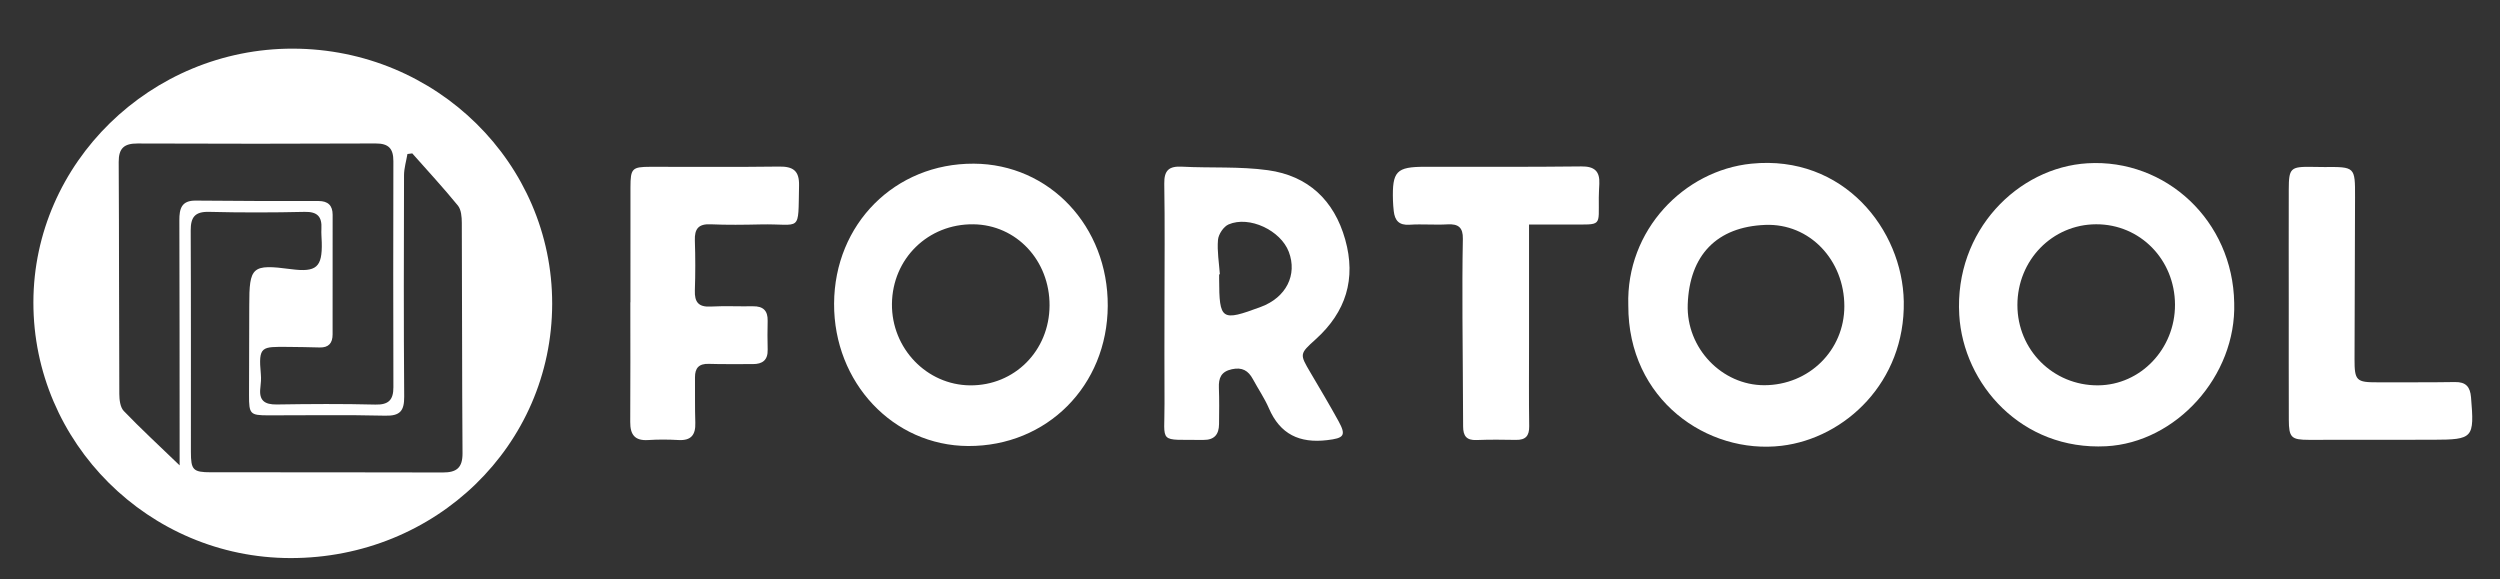 <?xml version="1.0" encoding="utf-8"?>
<!-- Generator: Adobe Illustrator 16.0.3, SVG Export Plug-In . SVG Version: 6.00 Build 0)  -->
<!DOCTYPE svg PUBLIC "-//W3C//DTD SVG 1.1//EN" "http://www.w3.org/Graphics/SVG/1.1/DTD/svg11.dtd">
<svg version="1.1" id="Layer_1" xmlns="http://www.w3.org/2000/svg" xmlns:xlink="http://www.w3.org/1999/xlink" x="0px" y="0px"
	 width="824px" height="191px" viewBox="0 0 824 191" enable-background="new 0 0 824 191" xml:space="preserve">
<rect x="0" y="0" width="824" height="191" fill="#333333" stroke="none"/>
<g>
	<path fill-rule="evenodd" clip-rule="evenodd" fill="#FFFFFF" d="M181.997,100.16c-0.066,46.61-38.39,83.833-86.26,83.781
		c-46.663-0.051-84.802-38.005-84.732-84.323C11.072,53.699,49.71,15.947,96.55,16.033C143.797,16.12,182.063,53.793,181.997,100.16
		z M59.205,153.384c0-3.283,0.001-5.042,0-6.8c-0.019-24.658-0.007-49.316-0.087-73.974c-0.012-3.828,0.697-6.539,5.384-6.492
		c13.49,0.136,26.982,0.16,40.474,0.136c3.181-0.005,4.655,1.51,4.661,4.511c0.028,13.159-0.004,26.318-0.012,39.479
		c-0.002,2.834-1.29,4.357-4.249,4.282c-3.496-0.09-6.992-0.163-10.489-0.185c-8.665-0.054-9.772-0.326-8.913,8.973
		c0.137,1.48,0.026,3.006-0.156,4.486c-0.514,4.179,1.351,5.583,5.427,5.518c10.825-0.173,21.659-0.241,32.479,0.033
		c4.397,0.112,5.95-1.581,5.94-5.724c-0.057-24.822-0.08-49.647-0.006-74.471c0.013-4.173-1.545-5.888-5.854-5.869
		C97.647,47.405,71.49,47.4,45.332,47.295c-4.417-0.018-6.236,1.56-6.209,6.11c0.149,25.49,0.084,50.981,0.203,76.473
		c0.009,1.894,0.293,4.355,1.466,5.576C46.382,141.274,52.324,146.757,59.205,153.384z M135.885,50.557
		c-0.532,0.068-1.064,0.137-1.597,0.205c-0.391,2.335-1.115,4.669-1.122,7.006c-0.075,24.322-0.125,48.645,0.054,72.966
		c0.035,4.722-1.385,6.393-6.276,6.273c-12.819-0.313-25.652-0.097-38.479-0.109c-6.032-0.006-6.398-0.393-6.387-6.656
		c0.018-9.829,0.083-19.656,0.077-29.485c-0.008-12.947,0.87-13.732,13.796-12.042c8.343,1.091,10.311-0.627,10.101-8.83
		c-0.038-1.498-0.2-3.002-0.115-4.493c0.227-3.971-1.303-5.656-5.538-5.559c-10.49,0.24-20.993,0.259-31.482-0.004
		c-4.692-0.118-6.082,1.76-6.061,6.18c0.12,24.32,0.046,48.641,0.065,72.961c0.005,5.917,0.699,6.685,6.56,6.694
		c25.484,0.042,50.969-0.035,76.453,0.065c4.561,0.019,6.548-1.546,6.514-6.355c-0.181-25.321-0.117-50.644-0.236-75.964
		c-0.009-1.917-0.19-4.31-1.295-5.664C146.108,61.852,140.93,56.259,135.885,50.557z"/>
	<path fill-rule="evenodd" clip-rule="evenodd" fill="#FFFFFF" d="M754.372,99.916c-0.006-12.477-0.032-24.955,0.004-37.431
		c0.021-7.108,0.566-7.592,7.691-7.479c1.331,0.021,2.662,0.061,3.992,0.05c10.169-0.08,10.188-0.083,10.162,9.904
		c-0.045,17.801-0.13,35.602-0.168,53.403c-0.016,7.114,0.602,7.678,7.641,7.649c8.484-0.034,16.971,0.054,25.453-0.089
		c3.614-0.061,5.016,1.572,5.301,5.013c1.121,13.506,0.78,13.966-12.526,14.007c-13.642,0.041-27.284,0.04-40.926,0.029
		c-5.787-0.005-6.579-0.756-6.603-6.627C754.344,125.536,754.379,112.726,754.372,99.916z"/>
	<path fill-rule="evenodd" clip-rule="evenodd" fill="#FFFFFF" d="M383.816,100.007c0.006-13.149,0.147-26.3-0.073-39.445
		c-0.075-4.444,1.559-5.85,5.844-5.625c9.446,0.495,19.019-0.127,28.338,1.164c13.2,1.829,21.805,9.869,25.456,22.848
		c3.649,12.98,0.236,23.893-9.728,32.877c-5.375,4.849-5.322,4.868-1.715,11.001c3.117,5.297,6.269,10.578,9.229,15.963
		c2.641,4.802,1.79,5.634-3.766,6.286c-9.063,1.064-15.468-1.918-19.173-10.506c-1.438-3.334-3.535-6.379-5.266-9.591
		c-1.524-2.83-3.551-4.022-6.934-3.28c-3.573,0.784-4.405,2.898-4.281,6.128c0.152,3.99,0.096,7.988,0.05,11.983
		c-0.039,3.356-1.515,5.236-5.176,5.191c-15.184-0.187-12.712,1.577-12.798-12.038C383.754,121.979,383.81,110.993,383.816,100.007z
		 M402.066,90.416c-0.08,0.005-0.16,0.011-0.24,0.016c0,0.499-0.002,0.998,0,1.497c0.059,13.646,0.697,14.074,13.753,9.222
		c8.324-3.095,12.099-10.532,9.208-18.15c-2.673-7.049-13.008-11.981-19.853-9.03c-1.641,0.708-3.32,3.236-3.482,5.06
		C401.121,82.778,401.803,86.615,402.066,90.416z"/>
	<path fill-rule="evenodd" clip-rule="evenodd" fill="#FFFFFF" d="M207.794,99.64c0-12.658-0.018-25.315,0.008-37.973
		c0.012-6.118,0.551-6.674,6.482-6.685c14.156-0.023,28.315,0.117,42.468-0.079c4.601-0.064,6.723,1.311,6.616,6.222
		c-0.348,15.955,0.967,12.545-12.67,12.846c-5.493,0.121-11,0.202-16.485-0.041c-4.006-0.176-5.314,1.507-5.187,5.307
		c0.185,5.49,0.184,10.995,0,16.483c-0.127,3.785,1.145,5.536,5.168,5.322c4.65-0.248,9.324-0.014,13.986-0.092
		c3.338-0.057,4.922,1.423,4.839,4.8c-0.078,3.162-0.077,6.329,0.007,9.492c0.091,3.445-1.695,4.785-4.922,4.763
		c-4.83-0.034-9.663,0.081-14.488-0.075c-3.244-0.104-4.569,1.373-4.545,4.451c0.04,4.996-0.056,9.996,0.105,14.987
		c0.128,3.974-1.385,5.907-5.555,5.668c-3.319-0.191-6.669-0.21-9.986,0.007c-4.398,0.286-5.936-1.783-5.909-5.933
		c0.087-13.156,0.032-26.314,0.032-39.472C207.771,99.64,207.783,99.64,207.794,99.64z"/>
	<path fill-rule="evenodd" clip-rule="evenodd" fill="#FFFFFF" d="M536.688,100.636c-0.779-24.828,18.419-44.476,40.573-46.69
		c30.422-3.041,49.812,21.818,50.224,45.435c0.464,26.504-19.326,45.057-40.293,47.551
		C562.81,149.832,536.565,131.789,536.688,100.636z M607.896,100.922c0-15.16-11.407-27.362-26.064-26.794
		c-15.942,0.618-24.987,9.94-25.558,26.211c-0.507,14.462,11.33,26.643,25.213,26.628
		C596.246,126.951,607.897,115.461,607.896,100.922z"/>
	<path fill-rule="evenodd" clip-rule="evenodd" fill="#FFFFFF" d="M736.396,99.838c0.739,24.143-19.191,46.058-42.211,47.247
		c-27.819,1.438-47.081-20.444-48.415-43.285c-1.627-27.855,19.434-48.624,42.261-49.983
		C713.884,52.277,735.942,72.774,736.396,99.838z M690.875,73.922c-14.439,0.052-25.92,11.821-25.938,26.594
		c-0.02,14.811,11.788,26.584,26.568,26.493c14.029-0.086,25.432-12.043,25.374-26.608C716.82,85.544,705.355,73.871,690.875,73.922
		z"/>
	<path fill-rule="evenodd" clip-rule="evenodd" fill="#FFFFFF" d="M503.97,74.007c0,13.555-0.001,26.516,0,39.476
		c0.001,8.994-0.081,17.989,0.054,26.981c0.048,3.213-1.183,4.585-4.372,4.524c-4.331-0.082-8.668-0.122-12.994,0.048
		c-3.291,0.13-4.41-1.348-4.413-4.468c-0.011-11.976-0.179-23.951-0.218-35.928c-0.028-8.632-0.043-17.269,0.131-25.9
		c0.075-3.733-1.452-5.002-5.083-4.789c-4.152,0.244-8.343-0.157-12.489,0.121c-3.48,0.234-4.86-1.401-5.206-4.491
		c-0.129-1.157-0.228-2.321-0.261-3.483c-0.279-9.683,1.095-11.119,10.571-11.125c17.16-0.011,34.324,0.089,51.483-0.12
		c4.37-0.054,6.169,1.575,5.962,5.777c-0.074,1.497-0.16,2.995-0.172,4.493c-0.073,9.7,1.231,8.851-9.329,8.881
		C513.316,74.018,508.998,74.007,503.97,74.007z"/>
	<path fill-rule="evenodd" clip-rule="evenodd" fill="#FFFFFF" d="M365.115,100.829c-0.138,26.319-20.033,46.288-46.005,46.177
		c-24.737-0.106-44.324-20.914-44.194-46.949c0.131-26.261,20.076-46.234,46.046-46.112
		C345.912,54.061,365.251,74.598,365.115,100.829z M319.764,127.014c14.625,0.11,26.086-11.399,26.17-26.281
		c0.084-14.878-10.924-26.633-25.104-26.806c-14.925-0.182-26.689,11.315-26.845,26.235
		C293.833,114.808,305.447,126.905,319.764,127.014z"/>
</g>
</svg>
